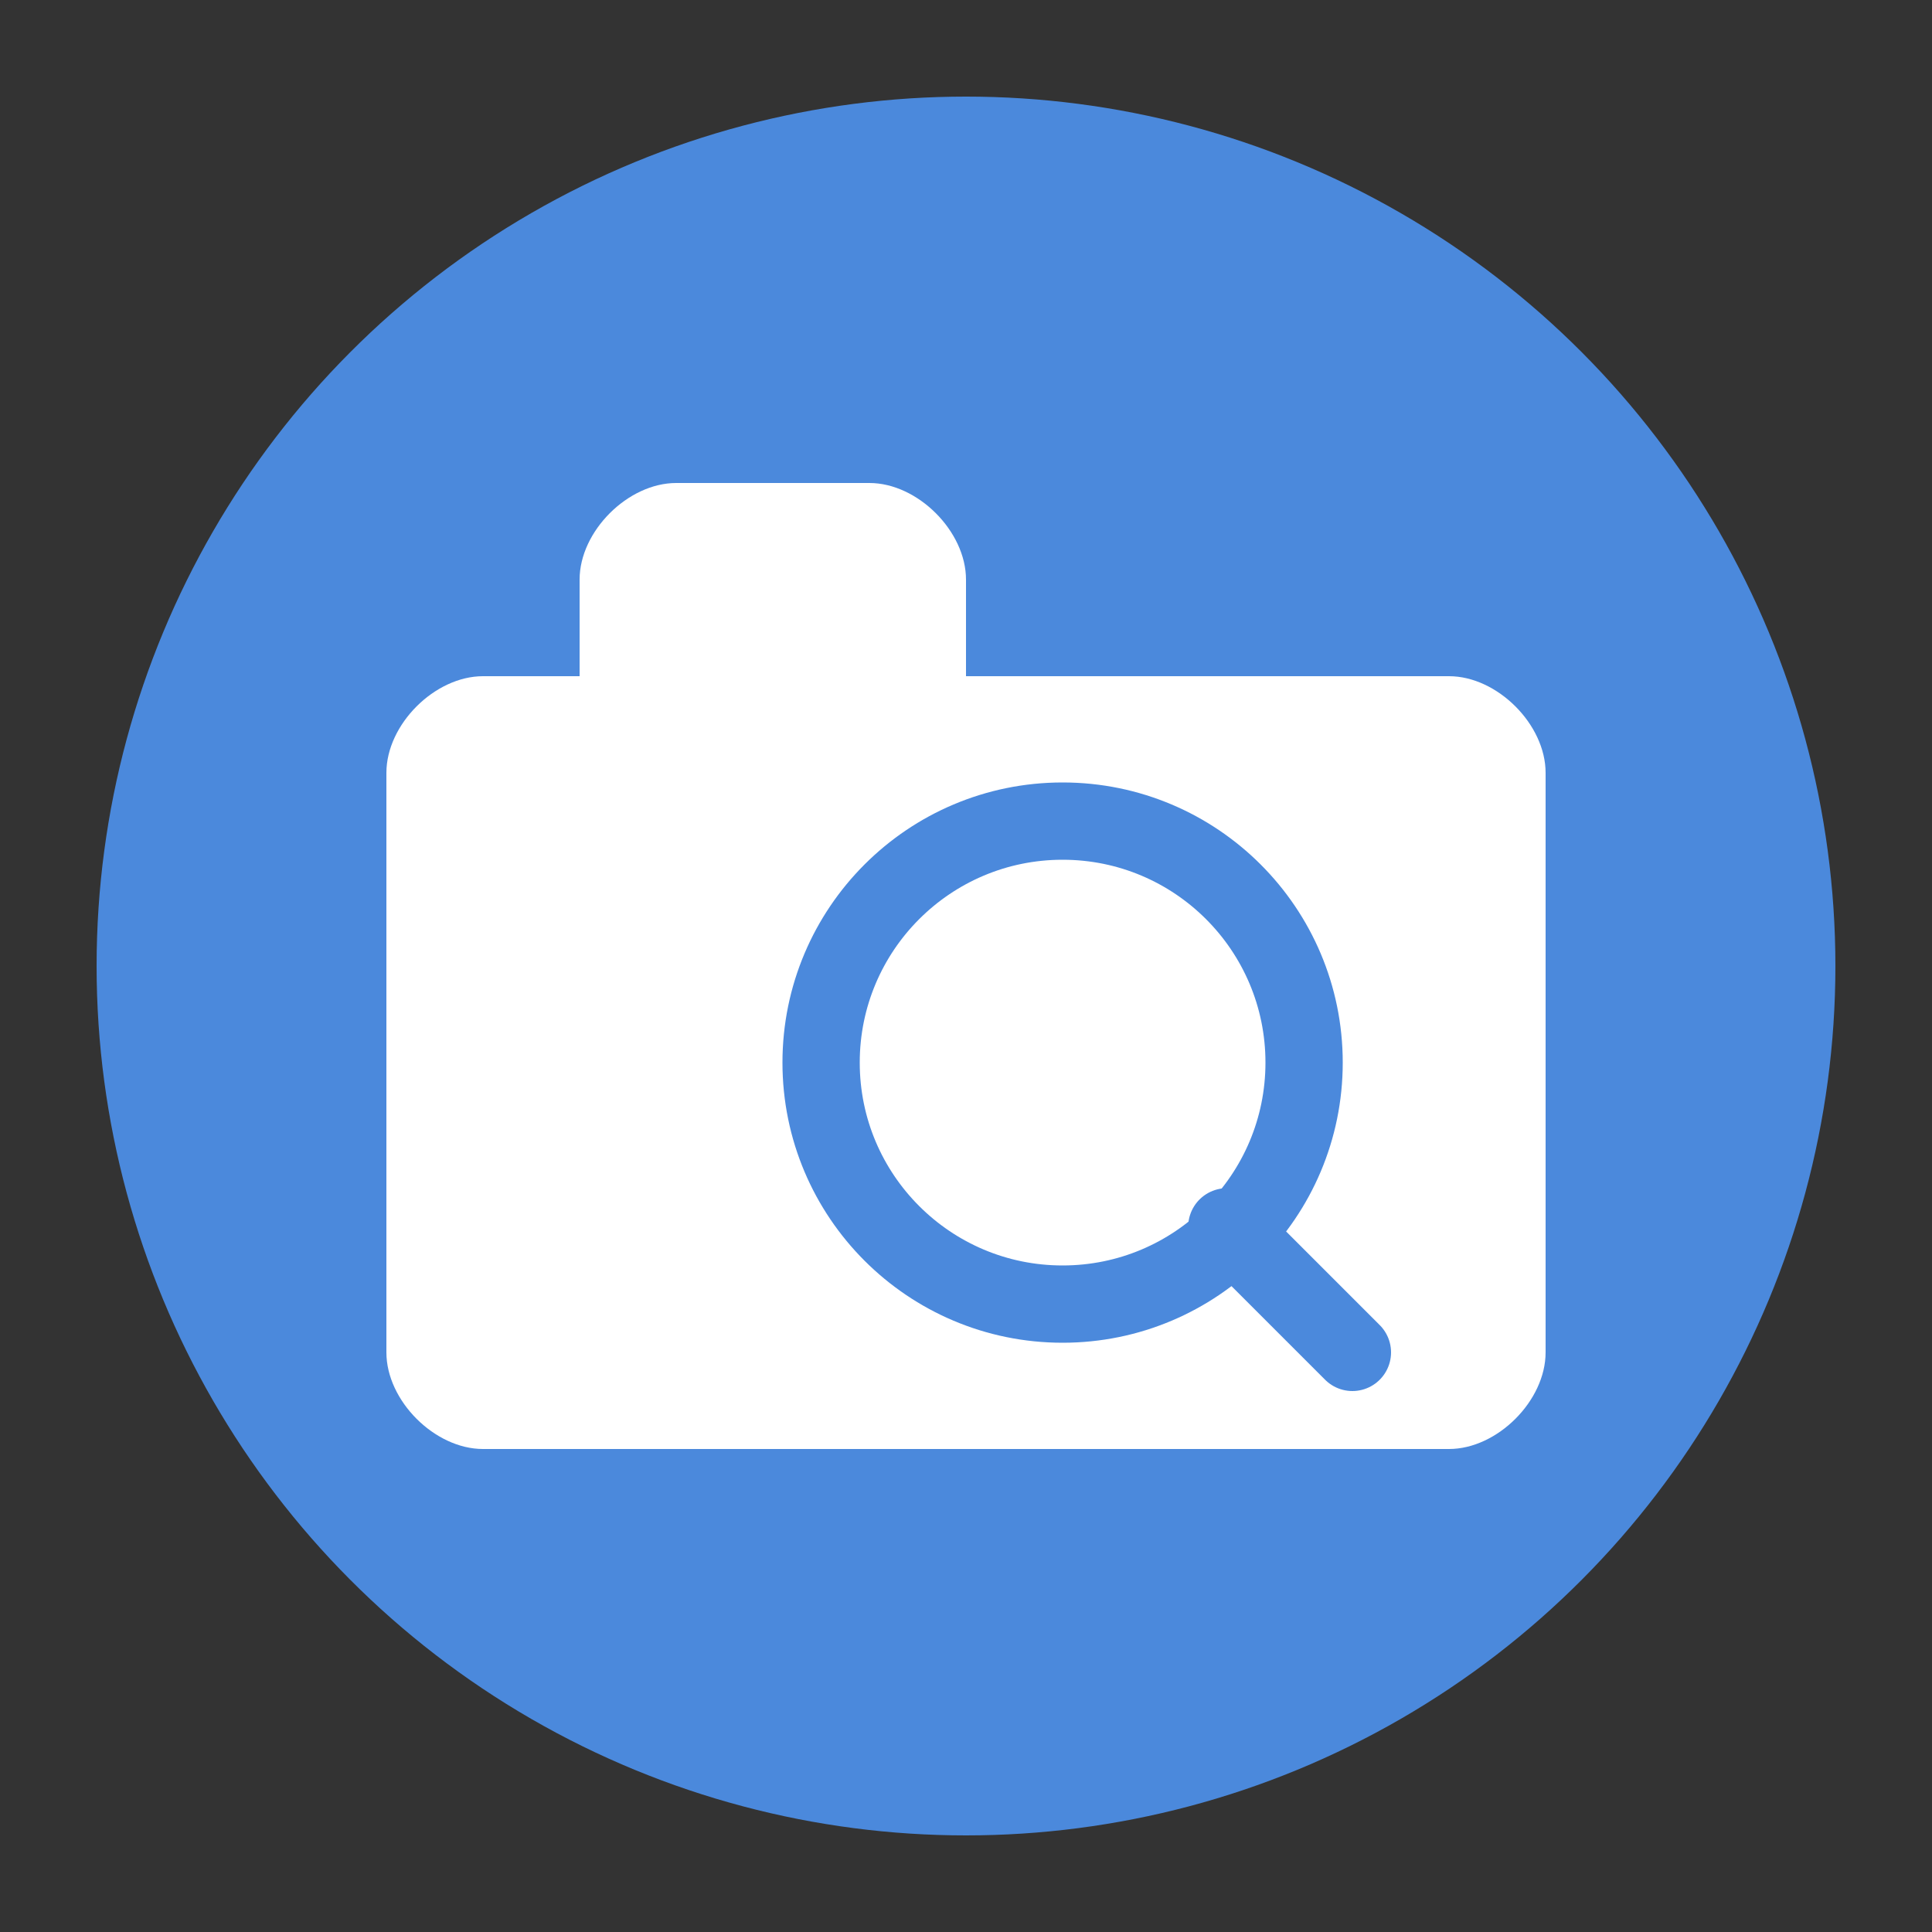 <svg width="200" height="200" viewBox="0 0 200 200" xmlns="http://www.w3.org/2000/svg">
  <rect x="0" y="0" width="200" height="200" fill="#333333" stroke="none"/>
  <!-- 背景圆形 -->
  <circle cx="100" cy="100" r="90" fill="#4B89DC"/>
  
  <!-- 项目文件夹 -->
  <path d="M50 70H150C155 70 160 75 160 80V140C160 145 155 150 150 150H50C45 150 40 145 40 140V80C40 75 45 70 50 70Z" fill="#FFFFFF"/>
  
  <!-- 文件夹顶部 -->
  <path d="M60 70V60C60 55 65 50 70 50H90C95 50 100 55 100 60V70" fill="#FFFFFF"/>
  
  <!-- 搜索图标 -->
  <circle cx="110" cy="110" r="25" fill="none" stroke="#4B89DC" stroke-width="8"/>
  <line x1="127" y1="127" x2="140" y2="140" stroke="#4B89DC" stroke-width="8" stroke-linecap="round"/>
</svg> 